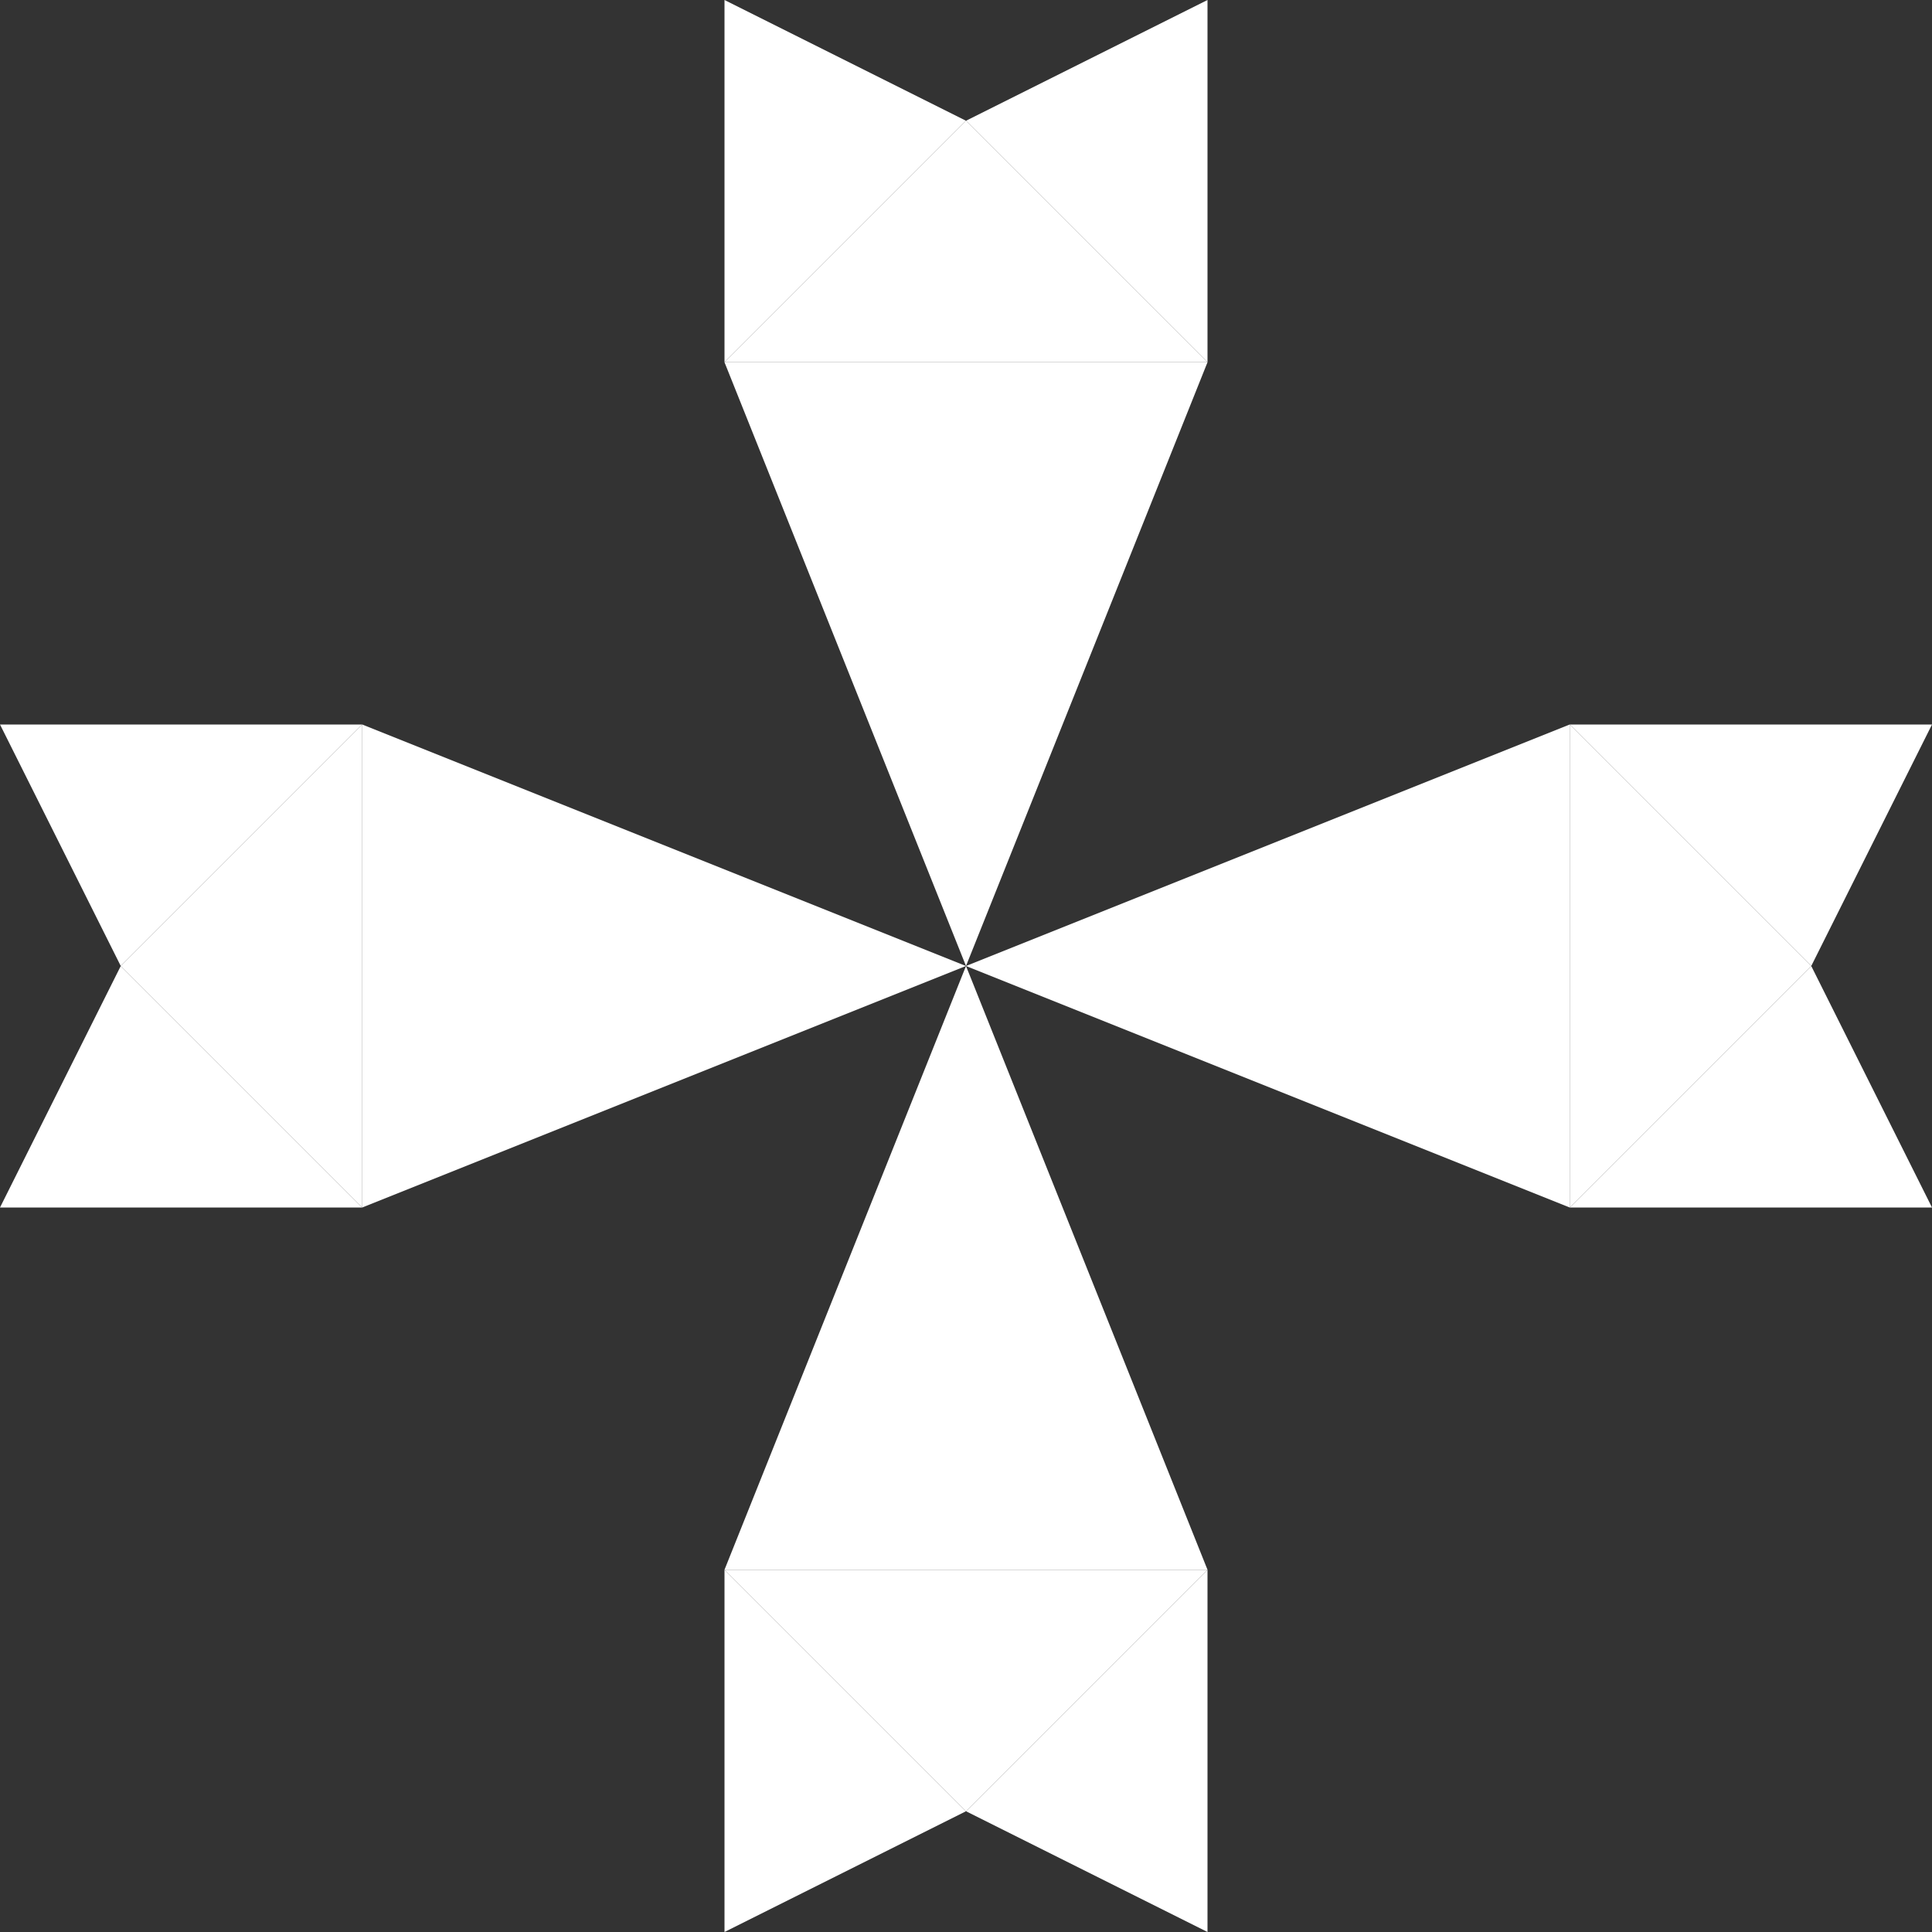<svg width="512" height="512" viewBox="0 0 512 512" fill="none" xmlns="http://www.w3.org/2000/svg">
<rect x="0" y="0" width="512" height="512" fill="#333333" stroke="none"/>
<path fill-rule="evenodd" clip-rule="evenodd" d="M256 32L320 96L192 96L256 32Z" fill="white"/>
<path fill-rule="evenodd" clip-rule="evenodd" d="M256 256L320 96L192 96L256 256Z" fill="white"/>
<path fill-rule="evenodd" clip-rule="evenodd" d="M256 32L320 0V96L256 32Z" fill="white"/>
<path fill-rule="evenodd" clip-rule="evenodd" d="M256 32L192 0V96L256 32Z" fill="white"/>
<path fill-rule="evenodd" clip-rule="evenodd" d="M32 256L96 192L96 320L32 256Z" fill="white"/>
<path fill-rule="evenodd" clip-rule="evenodd" d="M256 256L96 192L96 320L256 256Z" fill="white"/>
<path fill-rule="evenodd" clip-rule="evenodd" d="M32 256L0 192H96L32 256Z" fill="white"/>
<path fill-rule="evenodd" clip-rule="evenodd" d="M32 256L0 320H96L32 256Z" fill="white"/>
<path fill-rule="evenodd" clip-rule="evenodd" d="M256 480L192 416H320L256 480Z" fill="white"/>
<path fill-rule="evenodd" clip-rule="evenodd" d="M256 256L192 416H320L256 256Z" fill="white"/>
<path fill-rule="evenodd" clip-rule="evenodd" d="M256 480L192 512V416L256 480Z" fill="white"/>
<path fill-rule="evenodd" clip-rule="evenodd" d="M256 480L320 512V416L256 480Z" fill="white"/>
<path fill-rule="evenodd" clip-rule="evenodd" d="M480 256L416 320V192L480 256Z" fill="white"/>
<path fill-rule="evenodd" clip-rule="evenodd" d="M256 256L416 320V192L256 256Z" fill="white"/>
<path fill-rule="evenodd" clip-rule="evenodd" d="M480 256L512 320H416L480 256Z" fill="white"/>
<path fill-rule="evenodd" clip-rule="evenodd" d="M480 256L512 192H416L480 256Z" fill="white"/>
</svg>
